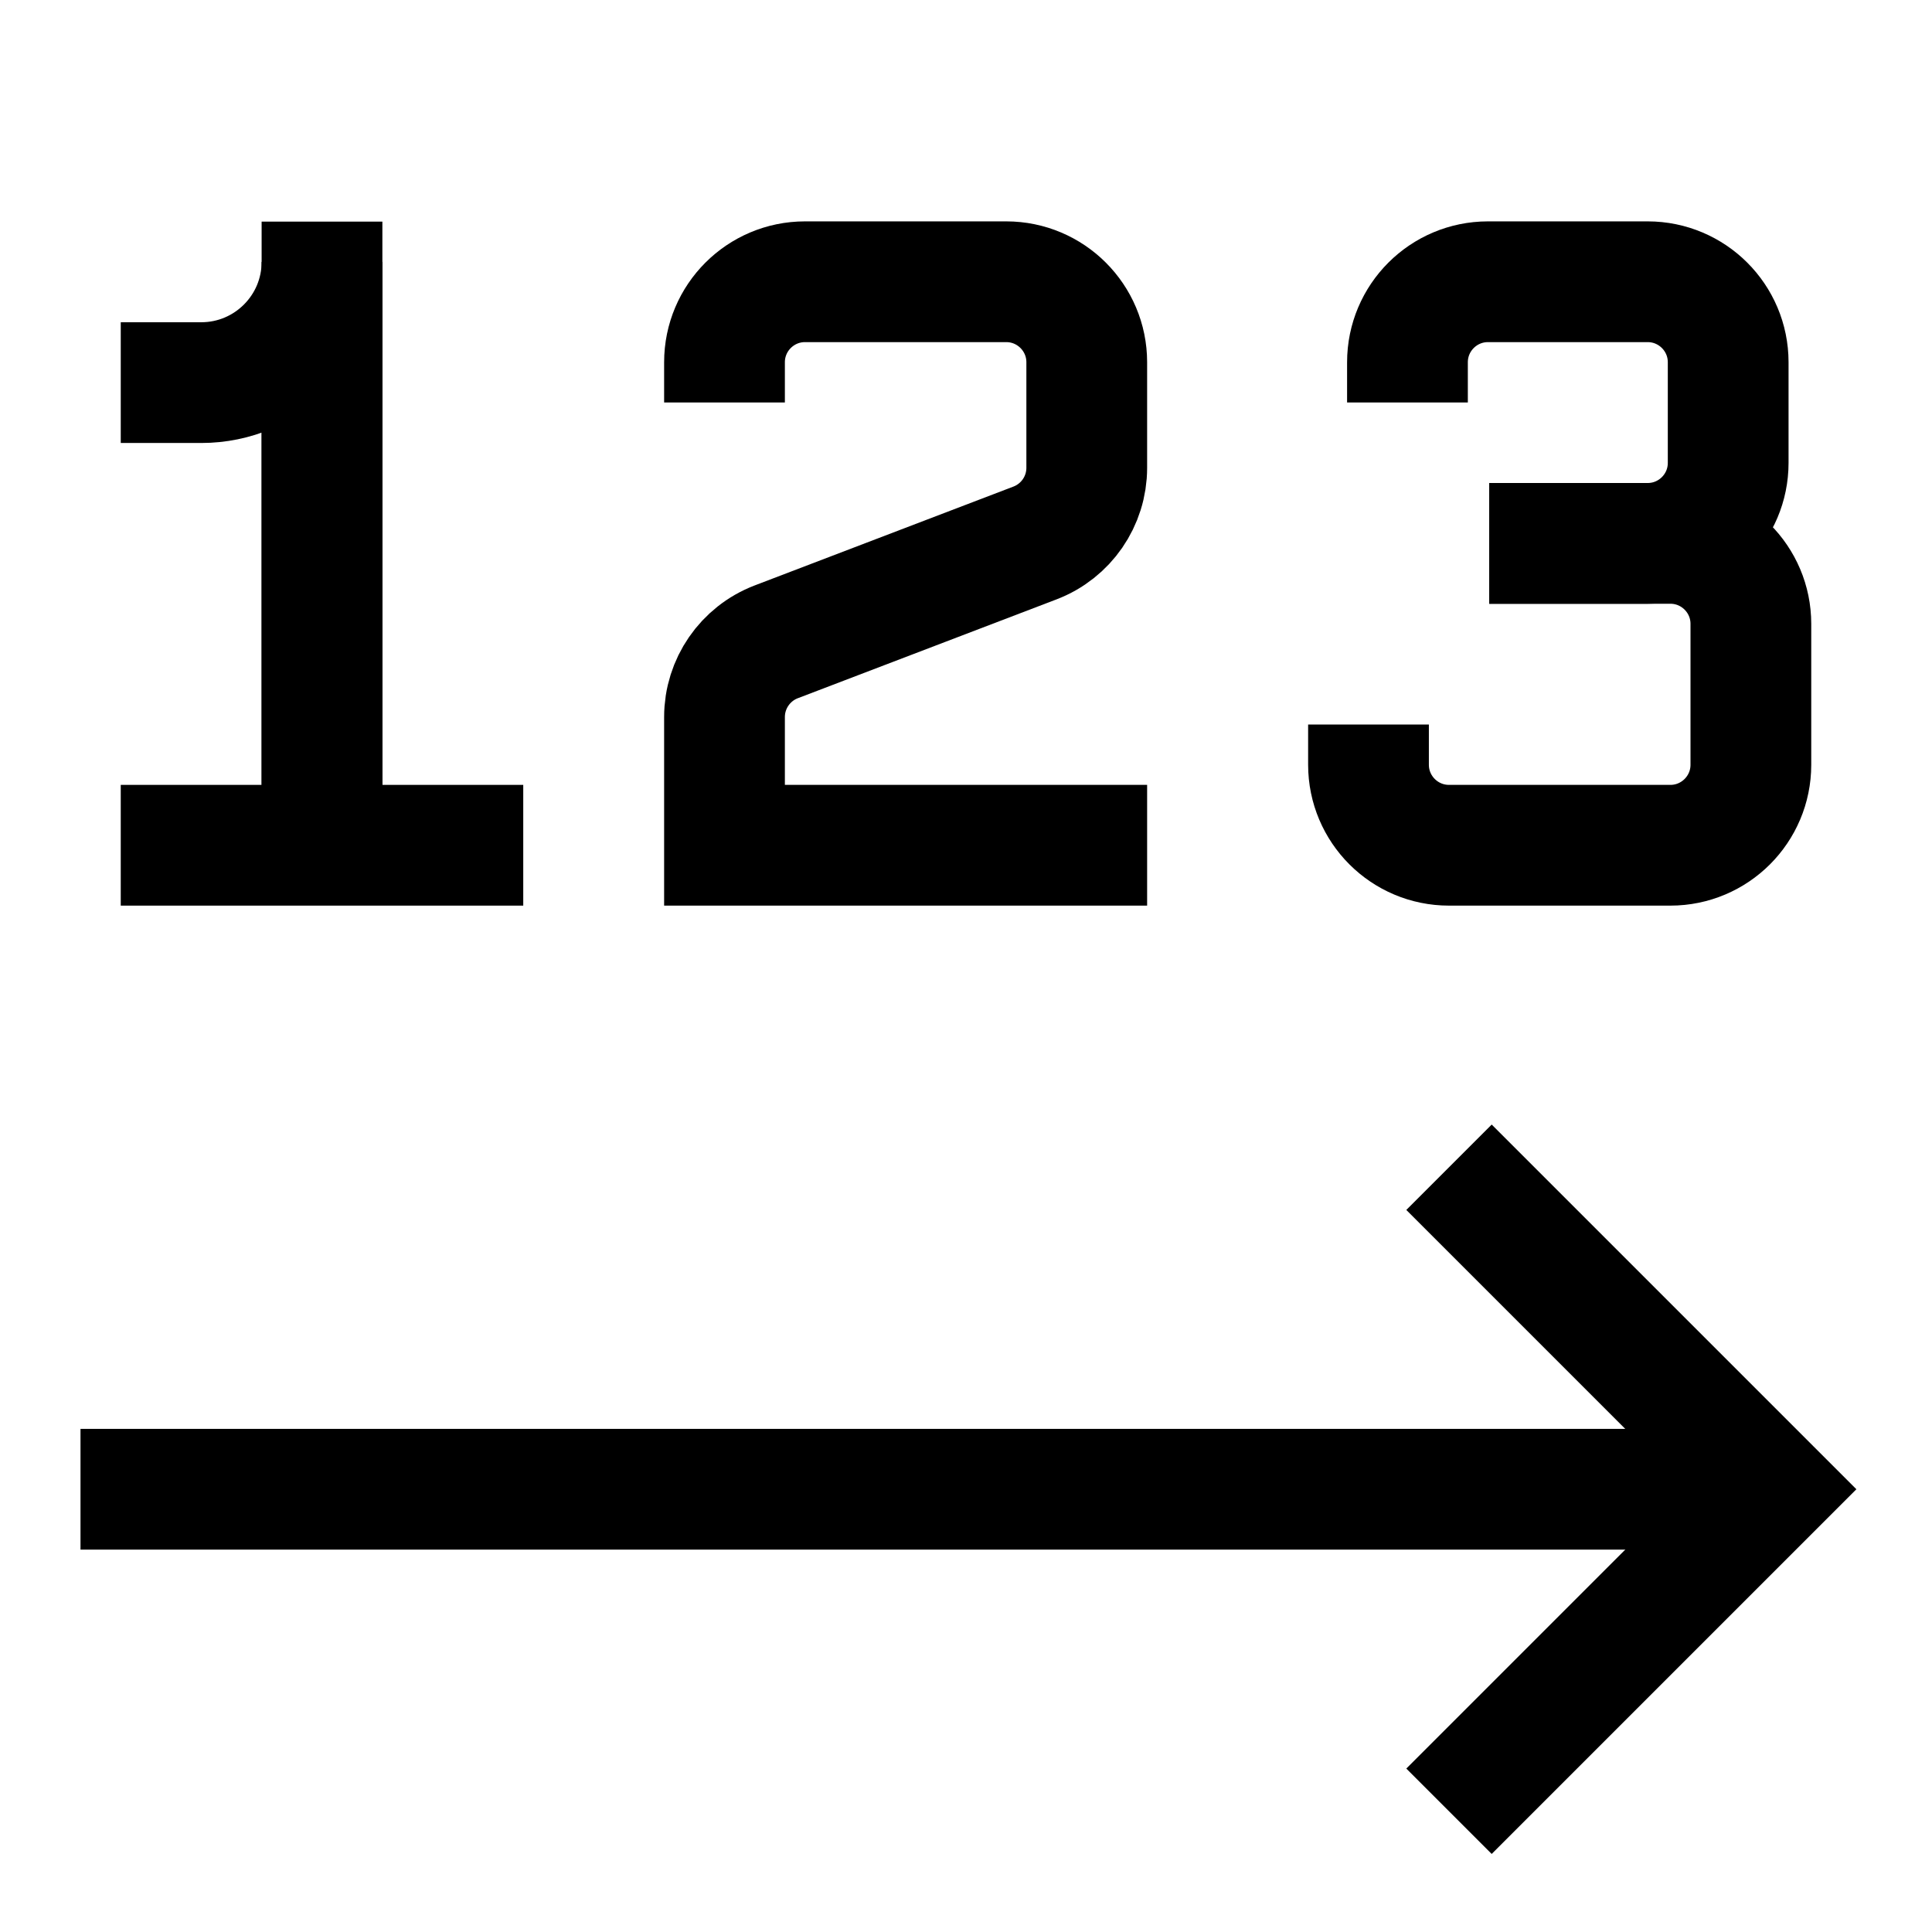 <svg xmlns="http://www.w3.org/2000/svg" fill="none" viewBox="0 0 24 24" id="Steps-Number--Streamline-Sharp">
  <desc>
    Steps Number Streamline Icon: https://streamlinehq.com
  </desc>
  <g id="steps-number--interface-number-internet-menu-progress">
    <path id="Rectangle 33" stroke="#000000" d="m1 18.5 21 0" stroke-width="1.5"></path>
    <path id="Vector 163" stroke="#000000" d="m18 14.5 4 4 -4 4" stroke-width="1.5"></path>
    <path id="Vector 2757" stroke="#000000" d="M17.484 5v-0.5c0 -0.552 0.448 -1 1 -1h1.984c0.552 0 1 0.448 1 1v1.25c0 0.552 -0.448 1 -1 1H18.5" stroke-width="1.5"></path>
    <path id="Vector 2758" stroke="#000000" d="M17 9v0.5c0 0.552 0.448 1 1 1l2.75 0c0.552 0 1 -0.448 1 -1V7.75c0 -0.552 -0.448 -1 -1 -1H18.5" stroke-width="1.5"></path>
    <path id="Vector" stroke="#000000" d="m4 10 0 -6.747c0 0.828 -0.672 1.5 -1.5 1.5h-1" stroke-width="1.5"></path>
    <path id="Vector_2" stroke="#000000" d="m4 2.753 0 7.747" stroke-width="1.5"></path>
    <path id="Vector_3" stroke="#000000" d="M6.5 10.5h-5" stroke-width="1.5"></path>
    <path id="Vector 2756" stroke="#000000" d="M9 5v-0.5c0 -0.552 0.448 -1 1 -1h2.5c0.552 0 1 0.448 1 1v1.311c0 0.415 -0.256 0.786 -0.643 0.934L9.643 7.973C9.256 8.121 9 8.493 9 8.907L9 10.5h5.25" stroke-width="1.5"></path>
  </g>
</svg>